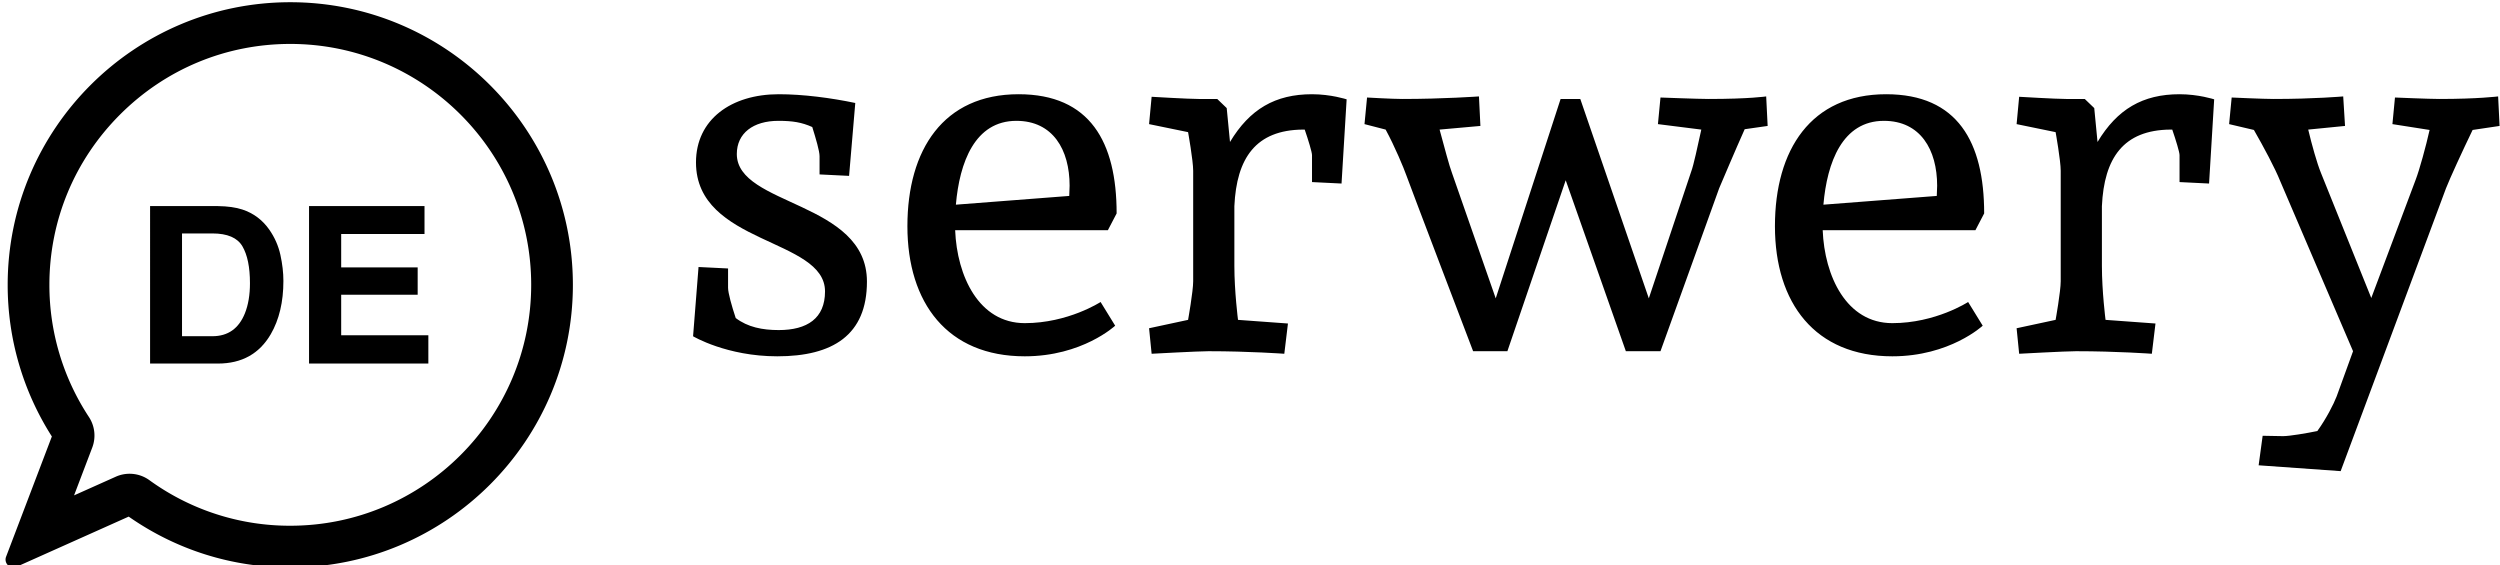 <svg data-v-423bf9ae="" xmlns="http://www.w3.org/2000/svg" viewBox="0 0 398 90" class="iconLeft"><!----><!----><!----><g data-v-423bf9ae="" id="7adbfbac-5535-429f-815f-4b4bd808f4f5" fill="black" transform="matrix(5.803,0,0,5.803,106.913,-28.521)"><path d="M2.94 7.50C1.64 7.50 0.67 8.19 0.67 9.37C0.67 11.63 4.21 11.44 4.21 12.91C4.21 13.65 3.72 13.97 2.94 13.97C2.49 13.97 2.09 13.89 1.76 13.64C1.65 13.31 1.55 12.95 1.55 12.81L1.55 12.28L0.74 12.24L0.59 14.14C0.59 14.14 1.51 14.69 2.90 14.69C4.42 14.69 5.36 14.11 5.36 12.64C5.36 10.43 1.79 10.57 1.79 9.14C1.79 8.57 2.24 8.23 2.93 8.23C3.32 8.23 3.57 8.27 3.86 8.40C3.96 8.72 4.06 9.06 4.06 9.20L4.06 9.70L4.87 9.74L5.04 7.74C4.37 7.60 3.61 7.50 2.94 7.50ZM9.52 7.50C7.46 7.50 6.47 9.02 6.47 11.12C6.47 13.23 7.57 14.69 9.69 14.69C11.27 14.69 12.17 13.85 12.17 13.85L11.77 13.20C11.77 13.20 10.88 13.78 9.69 13.78C8.43 13.78 7.83 12.49 7.78 11.23L11.97 11.23L12.21 10.77C12.21 8.81 11.48 7.50 9.52 7.50ZM9.46 8.23C10.46 8.23 10.92 9.02 10.92 10.01C10.92 10.08 10.91 10.29 10.91 10.29L7.80 10.53C7.90 9.37 8.32 8.23 9.46 8.23ZM15.23 7.88L14.97 7.63L14.46 7.63C14.18 7.63 13.17 7.57 13.17 7.57L13.10 8.32L14.17 8.54C14.17 8.54 14.31 9.32 14.31 9.60L14.31 12.63C14.31 12.91 14.17 13.69 14.17 13.69L13.10 13.92L13.17 14.62C13.17 14.62 14.45 14.55 14.73 14.55C15.85 14.55 16.81 14.62 16.81 14.62L16.91 13.79L15.54 13.69C15.54 13.69 15.44 12.91 15.44 12.21L15.44 10.57C15.50 9.25 16.03 8.48 17.32 8.47L17.37 8.47C17.47 8.76 17.57 9.09 17.57 9.17L17.57 9.91L18.38 9.95L18.52 7.64C18.52 7.64 18.09 7.50 17.57 7.50C16.56 7.50 15.86 7.91 15.32 8.81ZM30.07 8.37L30.03 7.56C30.03 7.56 29.57 7.63 28.45 7.63C28.17 7.63 27.13 7.59 27.13 7.59L27.06 8.32L28.25 8.47C28.15 8.92 28.04 9.45 27.97 9.63L26.81 13.10L24.93 7.63L24.39 7.63L22.61 13.10L21.41 9.66C21.34 9.48 21.20 8.95 21.07 8.47L22.19 8.37L22.15 7.56C22.15 7.56 21.17 7.63 20.05 7.63C19.77 7.63 19.08 7.59 19.08 7.59L19.01 8.32L19.59 8.47C19.84 8.93 20.09 9.53 20.16 9.73C20.27 10.04 21.99 14.55 21.99 14.55L22.93 14.55L24.53 9.86L26.18 14.55L27.13 14.55L28.74 10.08C28.83 9.87 29.18 9.04 29.44 8.46ZM33.32 7.50C31.26 7.50 30.27 9.02 30.27 11.12C30.27 13.23 31.37 14.69 33.49 14.69C35.07 14.69 35.97 13.85 35.97 13.85L35.57 13.20C35.57 13.20 34.68 13.78 33.49 13.78C32.23 13.78 31.63 12.49 31.58 11.23L35.77 11.23L36.01 10.77C36.01 8.81 35.28 7.50 33.32 7.50ZM33.26 8.23C34.26 8.23 34.72 9.02 34.72 10.01C34.72 10.08 34.71 10.29 34.71 10.29L31.60 10.53C31.70 9.37 32.12 8.23 33.26 8.23ZM39.03 7.88L38.77 7.63L38.26 7.63C37.98 7.63 36.97 7.57 36.97 7.57L36.90 8.32L37.97 8.54C37.97 8.54 38.11 9.32 38.11 9.60L38.11 12.63C38.11 12.91 37.97 13.69 37.97 13.69L36.90 13.92L36.97 14.62C36.97 14.62 38.25 14.55 38.53 14.55C39.65 14.55 40.61 14.62 40.61 14.62L40.71 13.79L39.34 13.69C39.34 13.69 39.24 12.91 39.24 12.21L39.24 10.57C39.30 9.25 39.83 8.48 41.12 8.47L41.17 8.47C41.27 8.76 41.37 9.09 41.37 9.17L41.37 9.91L42.18 9.95L42.32 7.64C42.32 7.64 41.89 7.50 41.37 7.50C40.36 7.50 39.66 7.91 39.12 8.81ZM46.63 13.09L45.25 9.66C45.14 9.39 45.00 8.89 44.90 8.47L45.91 8.37L45.86 7.56C45.86 7.56 45.07 7.63 43.95 7.63C43.67 7.63 42.80 7.59 42.80 7.59L42.73 8.32L43.41 8.48C43.68 8.95 43.99 9.53 44.13 9.88L46.13 14.55L45.68 15.79C45.60 16.00 45.39 16.41 45.15 16.74C44.86 16.80 44.39 16.88 44.21 16.88L43.65 16.87L43.54 17.68L45.79 17.84L48.68 10.08C48.79 9.80 49.13 9.06 49.41 8.48L50.15 8.37L50.11 7.56C50.11 7.56 49.56 7.63 48.50 7.63C48.22 7.63 47.28 7.59 47.28 7.59L47.21 8.32L48.23 8.48C48.13 8.93 47.95 9.58 47.85 9.84Z"></path></g><!----><g data-v-423bf9ae="" id="b4d1be07-b265-4cc7-a845-8890a72b62b7" transform="matrix(1.161,0,0,1.161,-9.628,-11.67)" stroke="none" fill="black"><path d="M48.096 10.357c-21.367 0-38.75 17.384-38.75 38.751a38.575 38.575 0 0 0 6.058 20.795l-6.277 16.49a1.08 1.08 0 0 0 1.452 1.372L25.94 80.89c6.524 4.562 14.172 6.969 22.157 6.969 21.369 0 38.751-17.384 38.751-38.751S69.465 10.357 48.096 10.357zm0 71.785a32.777 32.777 0 0 1-19.319-6.248 4.616 4.616 0 0 0-2.715-.878 4.6 4.6 0 0 0-1.893.404l-5.721 2.561 2.494-6.556a4.633 4.633 0 0 0-.458-4.196 32.884 32.884 0 0 1-5.418-18.12c0-8.808 3.439-17.099 9.686-23.346 6.246-6.247 14.538-9.687 23.346-9.687 18.215 0 33.034 14.819 33.034 33.033-.002 18.214-14.82 33.033-33.036 33.033z"></path><path d="M41.524 38.781c1.515.498 2.741 1.411 3.68 2.739.752 1.074 1.265 2.236 1.539 3.486s.411 2.441.411 3.574c0 2.872-.577 5.303-1.73 7.295-1.563 2.686-3.978 4.028-7.242 4.028h-9.309V38.312h9.309c1.339.02 2.452.176 3.342.469zm-8.272 3.281v14.092h4.167c2.132 0 3.619-1.05 4.46-3.149.459-1.152.689-2.525.689-4.117 0-2.197-.345-3.884-1.034-5.061-.69-1.177-2.062-1.765-4.115-1.765h-4.167zM66.503 42.135H55.077v4.585h10.488v3.75H55.077v5.552H67.03v3.882H50.669V38.312h15.834v3.823z"></path></g><!----></svg>
